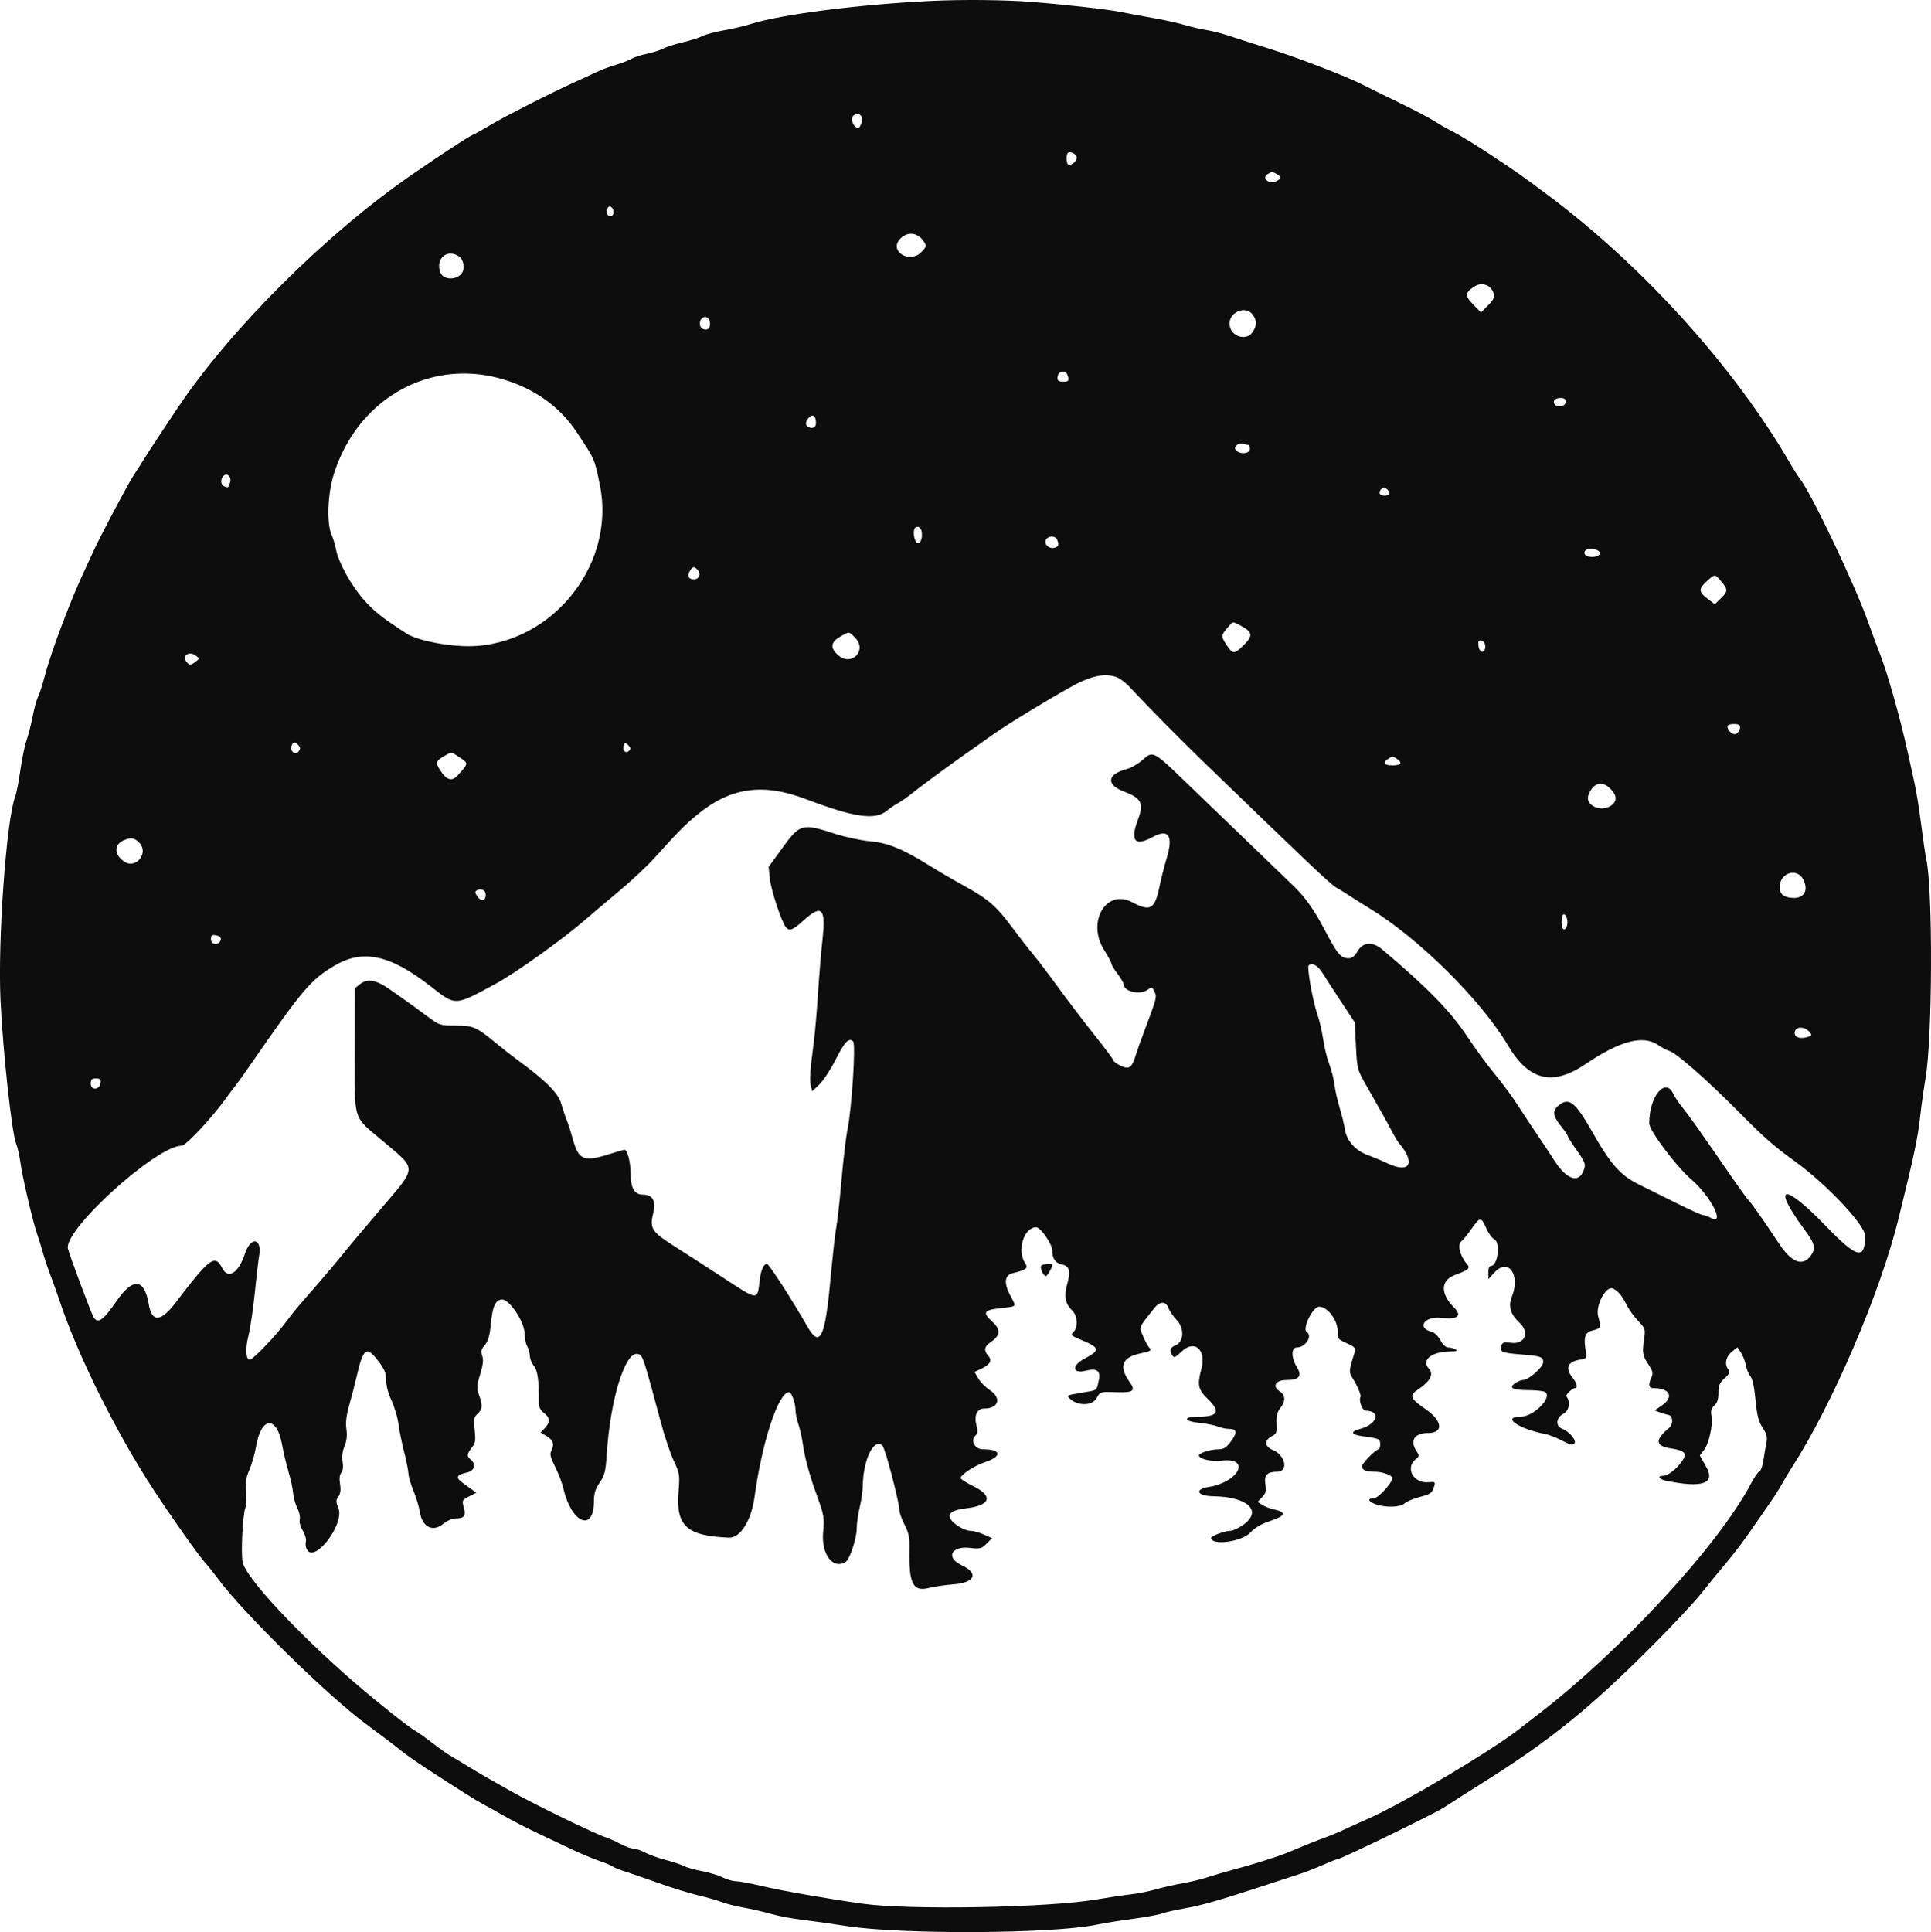 <?xml version="1.0" encoding="UTF-8" standalone="no"?>
<svg
   xmlns:dc="http://purl.org/dc/elements/1.1/"
   xmlns:cc="http://creativecommons.org/ns#"
   xmlns:rdf="http://www.w3.org/1999/02/22-rdf-syntax-ns#"
   xmlns:svg="http://www.w3.org/2000/svg"
   xmlns="http://www.w3.org/2000/svg"
   xmlns:sodipodi="http://sodipodi.sourceforge.net/DTD/sodipodi-0.dtd"
   xmlns:inkscape="http://www.inkscape.org/namespaces/inkscape"
   id="svg"
   version="1.1"
   width="187.235"
   height="187.322"
   viewBox="0 0 187.235 187.322"
   inkscape:version="0.91 r13725"
   sodipodi:docname="mountNite.svg">
  <defs
     id="defs3342" />
  <sodipodi:namedview
     pagecolor="#ffffff"
     bordercolor="#666666"
     borderopacity="1"
     objecttolerance="10"
     gridtolerance="10"
     guidetolerance="10"
     inkscape:pageopacity="0"
     inkscape:pageshadow="2"
     inkscape:window-width="1366"
     inkscape:window-height="715"
     id="namedview3340"
     showgrid="false"
     showguides="false"
     fit-margin-top="0"
     fit-margin-left="0"
     fit-margin-right="0"
     fit-margin-bottom="0"
     inkscape:zoom="2.7348709"
     inkscape:cx="95.243876"
     inkscape:cy="100.91412"
     inkscape:window-x="-8"
     inkscape:window-y="-8"
     inkscape:window-maximized="1"
     inkscape:current-layer="svg" />
  <path
     style="fill:#0d0d0d;fill-rule:evenodd;stroke:none"
     d="m 95.304,0.004 c -1.661,-0.015 -3.382,0.01 -4.824,0.076 -7.019,0.322 -14.851,1.324 -17.764,2.27 -0.535,0.173 -1.663,0.436 -2.506,0.584 -0.843,0.148 -1.79,0.402 -2.104,0.564 -0.315,0.163 -1.169,0.435 -1.898,0.604 -0.729,0.169 -1.583,0.441 -1.9,0.605 -0.316,0.163 -1.044,0.395 -1.619,0.514 -0.576,0.12 -1.233,0.335 -1.459,0.477 -0.225,0.143 -0.891,0.4 -1.48,0.574 -0.589,0.173 -1.427,0.485 -1.861,0.693 -0.435,0.208 -1.414,0.661 -2.174,1.004 -2.221,1.002 -6.804,3.333 -8.197,4.168 -0.706,0.424 -1.483,0.857 -1.725,0.961 -0.441,0.191 -2.984,1.855 -5.809,3.803 -8.354,5.762 -17.501,14.854 -22.709,22.572 -1.225,1.815 -2.965,4.464 -3.438,5.234 -0.233,0.38 -0.658,1.048 -0.943,1.482 -0.531,0.809 -3.257,5.965 -3.811,7.209 -0.169,0.38 -0.521,1.137 -0.781,1.68 -1.346,2.813 -3.3,7.968 -3.938,10.381 -0.245,0.929 -0.554,1.888 -0.684,2.131 -0.13,0.242 -0.359,1.081 -0.51,1.865 -0.151,0.784 -0.417,1.825 -0.592,2.314 -0.174,0.488 -0.444,1.79 -0.6,2.891 -0.155,1.102 -0.382,2.258 -0.502,2.568 -0.853,2.206 -1.7,13.92 -1.426,19.727 0.237,5.024 1.089,12.849 1.516,13.926 0.15,0.38 0.333,1.18 0.408,1.777 0.161,1.288 1.176,5.65 1.607,6.914 0.167,0.489 0.428,1.333 0.58,1.877 0.151,0.543 0.496,1.564 0.764,2.27 0.268,0.706 0.618,1.685 0.779,2.174 1.792,5.426 5.473,12.852 9.203,18.568 1.647,2.524 4.346,6.342 4.957,7.012 0.297,0.326 0.868,1.037 1.268,1.58 2.413,3.277 10.536,11.256 14.311,14.059 2.026,1.504 2.594,1.937 3.436,2.613 0.459,0.369 1.545,1.131 2.414,1.697 3.317,2.159 4.959,3.196 5.531,3.49 0.326,0.168 1.228,0.669 2.004,1.115 0.776,0.446 2.288,1.226 3.359,1.732 1.071,0.507 2.6,1.23 3.4,1.607 0.801,0.378 1.947,0.855 2.547,1.061 0.599,0.207 1.191,0.455 1.311,0.551 0.121,0.095 0.664,0.313 1.207,0.484 0.543,0.172 2.009,0.678 3.258,1.125 1.25,0.447 2.964,0.975 3.809,1.174 0.845,0.2 1.867,0.493 2.271,0.652 0.405,0.159 1.358,0.4 2.119,0.535 0.76,0.135 1.959,0.411 2.666,0.613 0.706,0.203 2.04,0.456 2.963,0.564 0.924,0.108 2.879,0.382 4.346,0.611 5.329,0.832 19.923,0.758 24.197,-0.123 0.76,-0.157 2.379,-0.419 3.596,-0.58 1.218,-0.162 2.462,-0.39 2.766,-0.506 0.303,-0.117 1.263,-0.336 2.133,-0.488 1.706,-0.298 3.393,-0.778 7.703,-2.193 1.521,-0.5 3.165,-1.039 3.654,-1.197 0.488,-0.158 1.474,-0.545 2.189,-0.861 0.715,-0.316 1.372,-0.576 1.461,-0.576 0.305,0 9.254,-4.348 10.178,-4.945 0.999,-0.647 2.883,-1.849 3.555,-2.268 6.742,-4.206 10.712,-7.415 16.969,-13.719 1.783,-1.795 3.74,-3.888 4.35,-4.648 0.61,-0.761 1.258,-1.56 1.438,-1.777 0.181,-0.217 0.809,-0.974 1.395,-1.68 0.586,-0.706 1.552,-1.994 2.146,-2.863 0.594,-0.869 1.401,-2.033 1.793,-2.588 0.393,-0.555 0.902,-1.356 1.133,-1.779 0.231,-0.423 0.679,-1.169 0.994,-1.658 3.937,-6.11 8.55,-16.863 10.338,-24.098 1.506,-6.093 1.888,-7.894 2.115,-9.977 0.119,-1.086 0.35,-2.729 0.512,-3.652 0.673,-3.822 0.727,-18.241 0.08,-21.236 -0.094,-0.435 -0.317,-1.945 -0.496,-3.357 -0.179,-1.412 -0.462,-3.19 -0.629,-3.951 -0.167,-0.76 -0.459,-2.093 -0.65,-2.963 -0.768,-3.49 -2.018,-7.909 -2.766,-9.777 -0.195,-0.489 -0.691,-1.823 -1.098,-2.963 -1.36,-3.813 -5.594,-12.674 -6.701,-14.025 -0.134,-0.163 -0.527,-0.785 -0.873,-1.383 -5.363,-9.252 -14.176,-19.022 -23.377,-25.916 -2.522,-1.89 -3.071,-2.277 -5.584,-3.941 -1.413,-0.935 -3.058,-1.945 -3.656,-2.244 -0.597,-0.299 -1.441,-0.78 -1.875,-1.068 -0.435,-0.289 -2.036,-1.126 -3.557,-1.861 -1.521,-0.735 -3.031,-1.476 -3.357,-1.648 -1.432,-0.755 -6.397,-2.67 -9.086,-3.506 -1.304,-0.405 -2.994,-0.946 -3.754,-1.201 -0.761,-0.255 -1.782,-0.523 -2.271,-0.594 -0.489,-0.071 -1.468,-0.298 -2.174,-0.504 -0.706,-0.206 -2.084,-0.51 -3.061,-0.676 -0.978,-0.167 -2.403,-0.43 -3.166,-0.588 -1.243,-0.255 -5.702,-0.754 -8.885,-0.992 -1.199,-0.09 -2.798,-0.145 -4.459,-0.16 z M 83.219,11.055 c 0.33,0.055 0.501,0.489 0.279,0.975 -0.187,0.41 -0.295,0.474 -0.508,0.297 -0.434,-0.36 -0.511,-0.982 -0.146,-1.189 0.136,-0.077 0.265,-0.1 0.375,-0.082 z m 20.545,3.705 c 0.279,0.014 0.643,0.269 0.643,0.531 0,0.379 -0.644,0.854 -0.863,0.635 -0.154,-0.154 -0.164,-0.94 -0.014,-1.09 0.058,-0.058 0.141,-0.081 0.234,-0.076 z m 19.578,1.922 c 0.103,-0.002 0.208,0.06 0.436,0.182 0.508,0.272 0.481,0.477 -0.094,0.738 -0.655,0.299 -1.373,-0.374 -0.773,-0.723 0.225,-0.131 0.328,-0.195 0.432,-0.197 z m -64.197,3.334 c 0.101,0 0.24,0.149 0.309,0.33 0.168,0.438 -0.202,0.816 -0.504,0.514 -0.242,-0.242 -0.103,-0.844 0.195,-0.844 z m 29.184,2.646 c 0.404,-0.002 0.806,0.19 1.111,0.576 0.448,0.568 0.438,0.657 -0.135,1.23 -1.084,1.084 -3.047,-0.053 -2.104,-1.219 0.316,-0.39 0.723,-0.586 1.127,-0.588 z m -44.656,1.92 c 0.264,-0.004 0.551,0.084 0.838,0.285 0.438,0.306 0.59,1.138 0.289,1.588 -0.485,0.727 -1.812,0.715 -2.094,-0.02 -0.389,-1.013 0.176,-1.842 0.967,-1.854 z M 143.586,27.555 c 0.557,-0.041 1.098,0.319 1.25,0.924 0.089,0.356 -0.041,0.625 -0.557,1.141 l -0.676,0.674 -0.756,-0.771 c -0.845,-0.866 -0.813,-1.166 0.189,-1.787 0.175,-0.108 0.363,-0.166 0.549,-0.18 z m -23.107,2.52 c 0.378,-0.031 0.758,0.104 1.004,0.455 0.393,0.56 0.389,1.031 -0.012,1.643 -0.645,0.984 -2.25,0.414 -2.25,-0.799 0,-0.738 0.628,-1.248 1.258,-1.299 z m -52.02,0.664 c 0.164,0.029 0.31,0.163 0.359,0.416 0.111,0.575 -0.112,0.887 -0.549,0.773 -0.262,-0.069 -0.406,-0.268 -0.406,-0.561 0,-0.441 0.322,-0.678 0.596,-0.629 z m 34.559,5.289 c 0.194,-0.015 0.395,0.081 0.479,0.301 0.206,0.536 0.136,0.676 -0.34,0.676 -0.585,0 -0.707,-0.126 -0.582,-0.604 0.06,-0.231 0.249,-0.358 0.443,-0.373 z m -58.264,0.186 c 1.281,-0.023 2.594,0.146 3.908,0.525 3.105,0.897 5.593,2.66 7.234,5.127 1.793,2.697 1.753,2.606 2.273,5.178 1.635,8.098 -5.247,16.055 -13.48,15.586 -2.115,-0.12 -4.406,-0.646 -5.271,-1.209 -2.46,-1.603 -3.127,-2.131 -4.143,-3.279 -1.225,-1.384 -2.453,-3.6 -2.688,-4.854 -0.08,-0.427 -0.28,-1.089 -0.445,-1.469 -0.485,-1.119 -0.373,-3.95 0.232,-5.865 1.871,-5.924 6.828,-9.64 12.379,-9.74 z m 106.578,2.371 c 0.351,0 0.482,0.108 0.482,0.395 0,0.426 -0.852,0.579 -1.088,0.197 -0.196,-0.318 0.086,-0.592 0.605,-0.592 z m -72.508,1.715 c 0.174,0.04 0.291,0.286 0.295,0.693 0.004,0.419 -0.263,0.593 -0.67,0.436 -0.405,-0.155 -0.4,-0.557 0.012,-0.969 0.134,-0.134 0.259,-0.184 0.363,-0.16 z m 41.57,2.699 c 0.059,0.003 0.118,0.015 0.176,0.035 0.145,0.051 0.345,0.094 0.445,0.094 0.1,0 0.182,0.178 0.182,0.396 0,0.479 -0.998,0.561 -1.369,0.113 -0.235,-0.283 0.154,-0.66 0.566,-0.639 z m -98.451,3.014 c 0.265,0.004 0.491,0.353 0.369,0.748 -0.167,0.546 -0.168,0.545 -0.545,0.4 -0.378,-0.145 -0.427,-0.691 -0.092,-1.025 0.086,-0.086 0.179,-0.124 0.268,-0.123 z m 112.291,1.264 c 0.082,0 0.259,0.133 0.393,0.295 0.291,0.349 -0.175,0.622 -0.711,0.416 -0.321,-0.123 -0.057,-0.711 0.318,-0.711 z m -45.316,3.791 c 0.188,-0.02 0.391,0.155 0.445,0.438 0.134,0.691 -0.154,1.361 -0.471,1.098 -0.295,-0.245 -0.395,-1.201 -0.152,-1.445 0.054,-0.054 0.115,-0.083 0.178,-0.09 z m 13.01,0.951 c 0.243,-0.018 0.492,0.081 0.58,0.311 0.184,0.478 0.149,0.622 -0.189,0.752 -0.494,0.189 -1.053,-0.209 -0.934,-0.666 0.063,-0.241 0.3,-0.378 0.543,-0.396 z m 52.311,1.193 c 0.25,-0.004 0.528,0.051 0.713,0.168 0.407,0.258 0.078,0.613 -0.57,0.613 -0.597,0 -0.896,-0.259 -0.689,-0.594 0.075,-0.121 0.297,-0.184 0.547,-0.188 z m -86.998,1.787 c 0.125,-0.017 0.259,0.077 0.424,0.275 0.324,0.39 0.113,0.891 -0.375,0.891 -0.519,0 -0.677,-0.297 -0.416,-0.785 0.127,-0.237 0.243,-0.364 0.367,-0.381 z m 99.018,0.818 c 0.178,0.003 0.337,0.189 0.65,0.561 0.65,0.772 0.641,0.97 -0.066,1.648 l -0.576,0.553 -0.707,-0.539 c -0.871,-0.665 -0.882,-0.946 -0.07,-1.688 0.393,-0.359 0.591,-0.538 0.77,-0.535 z m -46.701,4.529 c 0.126,-0.021 0.278,0.068 0.613,0.242 1.278,0.66 1.367,1.012 0.484,1.895 -0.983,0.982 -1.103,0.982 -1.744,0.014 -0.532,-0.804 -0.521,-0.916 0.186,-1.73 0.233,-0.267 0.335,-0.399 0.461,-0.42 z m -37.254,1.002 c 0.179,0.015 0.322,0.181 0.641,0.514 1.143,1.193 -0.367,2.757 -1.633,1.691 -0.836,-0.703 -0.794,-1.277 0.133,-1.814 0.465,-0.27 0.68,-0.405 0.859,-0.391 z m 61.172,0.766 c 0.046,-0.008 0.105,-0.002 0.178,0.012 0.233,0.045 0.359,0.242 0.359,0.561 0,0.703 -0.574,0.642 -0.656,-0.07 -0.039,-0.34 -0.018,-0.478 0.119,-0.502 z M 18.502,63.367 c 0.154,0.012 0.321,0.072 0.484,0.193 0.379,0.28 0.378,0.287 -0.012,0.586 -0.498,0.381 -0.586,0.382 -0.889,0.018 -0.369,-0.445 -0.044,-0.834 0.416,-0.797 z m 88.539,2.098 c 0.448,-0.02 0.858,0.045 1.244,0.191 0.3,0.114 0.816,0.496 1.148,0.848 2.229,2.368 4.983,5.157 7.445,7.537 10.218,9.882 12.13,11.691 12.686,12.006 0.342,0.194 0.988,0.596 1.438,0.891 0.45,0.295 1.251,0.798 1.779,1.119 4.778,2.905 10.829,8.895 13.441,13.301 2.027,3.419 4.31,3.969 7.516,1.807 3.41,-2.3 5.611,-2.861 7.1,-1.812 0.306,0.215 0.763,0.455 1.016,0.533 0.707,0.22 3.597,2.751 6.652,5.828 2.683,2.702 3.397,3.332 5.582,4.918 3.073,2.231 6.764,6.157 6.76,7.189 -0.011,2.372 -0.784,2.181 -3.793,-0.939 -4.155,-4.306 -5.347,-4.076 -2.039,0.395 0.943,1.275 1.063,1.749 0.604,2.404 -0.798,1.14 -1.855,0.778 -3.078,-1.051 -1.613,-2.412 -2.693,-3.956 -2.881,-4.119 -0.126,-0.108 -0.904,-1.174 -1.73,-2.369 -3.18,-4.602 -4.135,-5.955 -4.773,-6.742 -0.364,-0.448 -0.768,-1.047 -0.898,-1.332 -0.77,-1.69 -2.346,0.218 -2.346,2.84 0,0.698 2.591,4.155 4.07,5.43 1.912,1.65 3.357,4.5 1.893,3.736 -0.291,-0.152 -0.637,-0.276 -0.768,-0.277 -0.132,0 -1.244,-0.5 -2.471,-1.111 -1.226,-0.611 -2.886,-1.434 -3.688,-1.828 -1.842,-0.905 -2.755,-1.938 -4.623,-5.232 -1.526,-2.691 -2.169,-3.223 -3.078,-2.547 -0.747,0.556 -0.732,1.039 0.06,2.037 0.384,0.484 0.7,0.94 0.701,1.016 0.001,0.077 0.401,0.71 0.889,1.408 0.819,1.172 0.871,1.317 0.672,1.887 -0.468,1.343 -1.652,0.967 -2.855,-0.91 -0.402,-0.627 -0.891,-1.37 -1.084,-1.652 -0.554,-0.807 -1.97,-2.94 -2.742,-4.129 -0.388,-0.597 -1.289,-1.797 -2.002,-2.666 -0.713,-0.869 -1.885,-2.47 -2.604,-3.557 -1.636,-2.471 -3.848,-4.739 -8.236,-8.443 -0.959,-0.809 -1.876,-0.755 -2.408,0.146 -0.27,0.458 -0.555,0.691 -0.844,0.691 -0.804,0 -1.08,-0.331 -2.477,-2.988 -0.877,-1.666 -1.777,-2.933 -2.791,-3.924 -0.5,-0.489 -2.576,-2.489 -4.613,-4.445 -2.037,-1.955 -4.739,-4.559 -6.006,-5.785 -3.044,-2.947 -3.136,-2.994 -4.105,-2.107 -0.414,0.38 -1.113,0.786 -1.551,0.902 -1.923,0.512 -2.038,1.51 -0.252,2.191 1.688,0.643 1.927,1.133 1.334,2.719 -0.771,2.062 -0.303,2.622 1.414,1.688 1.581,-0.861 2.045,-0.135 1.354,2.119 -0.208,0.68 -0.514,1.89 -0.68,2.689 -0.455,2.203 -0.872,2.437 -2.664,1.5 -2.53,-1.323 -4.417,1.948 -2.689,4.66 0.377,0.593 0.688,1.173 0.691,1.289 0.003,0.117 0.269,0.561 0.592,0.988 0.323,0.427 0.591,0.882 0.594,1.012 0.017,0.721 1.561,1.082 2.33,0.543 0.413,-0.289 0.452,-0.278 0.664,0.188 0.243,0.534 0.235,0.562 -1.008,3.873 -0.346,0.924 -0.712,1.95 -0.811,2.281 -0.365,1.219 -0.64,1.413 -1.449,1.027 -0.391,-0.186 -0.709,-0.415 -0.709,-0.51 0,-0.094 -0.824,-1.2 -1.828,-2.457 -1.005,-1.258 -2.582,-3.329 -3.506,-4.6 -0.923,-1.271 -2.016,-2.709 -2.428,-3.197 -0.413,-0.487 -1.378,-1.729 -2.146,-2.76 -1.419,-1.904 -2.233,-2.62 -4.266,-3.75 -1.635,-0.908 -2.763,-1.566 -4,-2.334 -2.305,-1.431 -3.765,-2.011 -5.414,-2.154 -0.86,-0.075 -2.396,-0.403 -3.412,-0.729 -3.253,-1.042 -3.39,-1.002 -5.234,1.553 l -1.201,1.664 0.117,1.139 c 0.117,1.115 1.134,4.193 1.551,4.695 0.347,0.418 0.66,0.3 1.699,-0.635 1.8,-1.618 2.189,-1.228 1.852,1.854 -0.127,1.154 -0.324,3.52 -0.436,5.258 -0.112,1.738 -0.297,3.873 -0.412,4.742 -0.359,2.714 -0.419,3.617 -0.281,4.166 l 0.133,0.531 0.699,-0.67 c 0.384,-0.369 1.092,-1.451 1.574,-2.406 0.875,-1.733 1.29,-2.164 1.699,-1.756 0.266,0.266 -0.134,6.525 -0.545,8.506 -0.149,0.719 -0.412,2.934 -0.584,4.922 -0.173,1.989 -0.399,4.035 -0.502,4.545 -0.103,0.51 -0.367,2.881 -0.588,5.271 -0.508,5.512 -1.013,6.514 -2.221,4.396 -1.439,-2.525 -3.728,-6.074 -3.916,-6.074 -0.323,0 -0.6,0.628 -0.711,1.609 -0.221,1.966 -0.115,1.973 -3.555,-0.277 -1.537,-1.005 -3.601,-2.337 -4.586,-2.961 -2.313,-1.466 -2.535,-1.795 -2.193,-3.221 0.302,-1.261 -0.024,-1.867 -1.008,-1.867 -0.788,0 -1.166,-0.645 -1.166,-1.99 0,-1.125 -0.308,-2.355 -0.588,-2.355 -0.084,0 -0.673,0.166 -1.312,0.369 -2.678,0.852 -3.135,0.672 -3.73,-1.484 -0.175,-0.636 -0.444,-1.468 -0.596,-1.848 -0.153,-0.38 -0.383,-1.071 -0.514,-1.535 -0.282,-0.998 -1.535,-2.247 -4.203,-4.193 -0.521,-0.38 -1.525,-1.167 -2.232,-1.75 -1.787,-1.472 -2.102,-1.606 -3.834,-1.607 -1.483,-0.001 -1.52,-0.011 -2.766,-0.938 -0.695,-0.516 -1.484,-1.094 -1.756,-1.283 -0.272,-0.19 -1.06,-0.747 -1.752,-1.236 -1.399,-0.991 -2.244,-1.137 -3.004,-0.521 l -0.455,0.367 -0.008,6.02 c -0.008,7.071 -0.262,6.265 2.799,8.857 3.277,2.774 3.306,2.322 -0.424,6.691 -1.539,1.802 -3.149,3.723 -3.578,4.266 -0.429,0.543 -1.451,1.755 -2.268,2.695 -0.817,0.939 -1.704,1.961 -1.971,2.271 -0.267,0.309 -0.853,1.051 -1.301,1.648 -1.019,1.358 -3.134,3.557 -3.422,3.557 -0.408,0 -0.47,-1.018 -0.141,-2.334 0.18,-0.726 0.458,-2.61 0.617,-4.186 0.16,-1.575 0.344,-3.144 0.408,-3.488 0.331,-1.779 -0.794,-1.997 -1.367,-0.264 -0.621,1.878 -1.623,2.519 -2.197,1.408 -0.717,-1.386 -1.192,-1.034 -4.527,3.34 -1.435,1.882 -2.3,1.941 -2.598,0.178 -0.432,-2.555 -1.534,-2.653 -3.164,-0.283 -1.297,1.887 -1.822,2.225 -2.227,1.439 -0.294,-0.573 -2.334,-6.046 -2.451,-6.576 -0.405,-1.842 8.588,-9.975 11.029,-9.975 0.411,0 2.964,-2.739 4.32,-4.633 0.217,-0.304 0.582,-0.787 0.809,-1.072 0.227,-0.285 0.872,-1.185 1.436,-2 5.131,-7.423 5.947,-8.387 8.225,-9.738 2.779,-1.647 5.397,-1.091 9.34,1.979 2.488,1.938 2.279,1.946 6.373,-0.27 1.914,-1.036 6.594,-4.389 8.682,-6.221 0.598,-0.524 2.037,-1.742 3.199,-2.707 1.162,-0.964 2.707,-2.409 3.434,-3.211 2.401,-2.653 2.938,-3.197 4.078,-4.146 3.262,-2.717 6.41,-3.187 10.623,-1.588 4.69,1.781 6.719,2.075 7.848,1.135 0.302,-0.251 0.787,-0.582 1.08,-0.734 0.293,-0.151 1.004,-0.655 1.58,-1.121 0.876,-0.708 4.486,-3.343 6.018,-4.393 0.234,-0.161 1.007,-0.708 1.719,-1.217 1.383,-0.989 6.547,-4.111 8.037,-4.859 1.026,-0.514 1.879,-0.783 2.625,-0.816 z m 61.064,4.727 c 0.235,-0.003 0.468,0.032 0.543,0.107 0.23,0.23 -0.106,0.877 -0.455,0.877 -0.38,0 -0.855,-0.643 -0.637,-0.861 0.077,-0.077 0.314,-0.12 0.549,-0.123 z M 28.551,71.983 c 0.11,-0.006 0.239,0.087 0.398,0.279 0.197,0.237 0.195,0.359 -0.008,0.604 -0.328,0.395 -0.863,-0.059 -0.668,-0.568 0.079,-0.204 0.168,-0.309 0.277,-0.314 z m 32.086,0.059 c 0.06,-0.005 0.142,0.064 0.283,0.205 0.242,0.242 0.257,0.363 0.07,0.549 -0.319,0.32 -0.691,-0.052 -0.514,-0.514 0.06,-0.156 0.1,-0.236 0.16,-0.24 z m -16.812,0.957 c 0.165,0.034 0.369,0.175 0.795,0.465 0.816,0.554 0.817,0.543 -0.227,1.699 -0.58,0.643 -1.088,0.488 -1.744,-0.531 -0.462,-0.716 -0.392,-0.883 0.621,-1.445 0.265,-0.147 0.39,-0.221 0.555,-0.188 z m 91.199,0.352 c 0.068,0 0.295,0.125 0.506,0.279 0.474,0.347 0.274,0.576 -0.506,0.576 -0.779,0 -0.981,-0.229 -0.506,-0.576 0.211,-0.154 0.439,-0.279 0.506,-0.279 z m 20.135,2.637 c 0.283,-0.011 0.584,0.11 0.875,0.375 0.698,0.634 0.808,1.192 0.324,1.631 -0.927,0.838 -2.708,0.16 -2.342,-0.891 0.248,-0.71 0.671,-1.097 1.143,-1.115 z M 12.869,81.295 c 0.226,0.045 0.425,0.185 0.66,0.436 0.913,0.972 -0.345,2.545 -1.455,1.818 -1.041,-0.682 -1.051,-1.691 -0.019,-2.109 0.338,-0.137 0.589,-0.189 0.814,-0.145 z M 173.883,84.617 c 0.389,0.015 0.769,0.233 0.99,0.697 0.487,1.021 0.057,1.774 -0.994,1.742 -0.899,-0.028 -1.326,-0.363 -1.322,-1.039 0.006,-0.887 0.679,-1.425 1.326,-1.4 z M 46.47,86.239 c 0.28,-0.041 0.555,0.095 0.6,0.348 0.118,0.674 -0.324,0.915 -0.727,0.396 -0.277,-0.358 -0.315,-0.533 -0.145,-0.643 0.086,-0.056 0.178,-0.088 0.271,-0.102 z m 105.164,2.408 c 0.19,-0.012 0.402,0.513 0.34,0.939 -0.108,0.732 -0.557,0.662 -0.557,-0.088 0,-0.371 0.063,-0.738 0.139,-0.812 0.025,-0.025 0.051,-0.037 0.078,-0.039 z M 20.701,90.655 c 0.067,-2.8e-4 0.151,0.011 0.258,0.031 0.331,0.063 0.484,0.207 0.443,0.418 -0.106,0.56 -0.945,0.53 -0.945,-0.033 0,-0.306 0.043,-0.415 0.244,-0.416 z m 106.465,2.822 c 0.314,-0.013 0.718,0.298 1.07,0.859 0.29,0.462 1.11,1.728 1.824,2.811 l 1.301,1.969 0.113,2.281 c 0.116,2.282 0.117,2.283 1.072,3.957 1.523,2.671 1.929,3.397 2.416,4.326 0.251,0.481 0.575,1.014 0.719,1.186 1.61,1.913 1.01,2.937 -1.129,1.93 -0.556,-0.262 -1.428,-0.627 -1.939,-0.812 -1.195,-0.435 -2.033,-1.385 -2.211,-2.508 -0.075,-0.476 -0.3,-1.399 -0.5,-2.051 -0.199,-0.652 -0.429,-1.673 -0.51,-2.271 -0.08,-0.597 -0.312,-1.51 -0.516,-2.029 -0.203,-0.519 -0.464,-1.586 -0.578,-2.371 -0.114,-0.786 -0.381,-1.917 -0.592,-2.514 -0.409,-1.156 -0.994,-4.463 -0.82,-4.637 0.08,-0.08 0.175,-0.121 0.279,-0.125 z m 47.469,6.156 c 0.263,0.011 0.557,0.133 0.762,0.359 0.308,0.339 0.31,0.381 0.016,0.494 -0.885,0.339 -1.587,0.054 -1.355,-0.551 0.083,-0.214 0.315,-0.314 0.578,-0.303 z M 9.308,104.561 c 0.413,0 0.497,0.081 0.445,0.443 -0.097,0.682 -0.953,0.739 -0.953,0.062 0,-0.413 0.094,-0.506 0.508,-0.506 z M 143.521,118.25 c 0.194,-0.009 0.348,0.264 0.584,0.814 0.206,0.482 0.567,0.978 0.803,1.104 0.601,0.322 0.317,2.564 -0.324,2.564 -0.18,0 -0.274,0.222 -0.27,0.641 l 0.006,0.643 0.584,-0.643 c 1.328,-1.459 2.546,0.203 1.699,2.318 -0.378,0.945 -0.15,1.737 0.74,2.557 1.014,0.935 0.51,2.12 -0.826,1.941 -0.679,-0.092 -0.833,-0.048 -0.932,0.264 -0.195,0.612 0.012,0.711 1.791,0.855 2.061,0.167 2.267,0.237 2.254,0.777 -0.012,0.473 -1.414,1.707 -1.941,1.707 -0.181,0 -0.536,0.145 -0.789,0.322 -0.649,0.454 -0.234,0.658 1.357,0.666 0.706,0.003 1.406,0.082 1.553,0.176 0.775,0.491 -1.088,2.393 -2.344,2.393 -1.918,0 -0.265,1.176 2.371,1.686 0.38,0.074 1.116,0.362 1.635,0.641 0.716,0.384 1,0.452 1.174,0.279 0.271,-0.272 -0.454,-1.156 -1.178,-1.436 -0.674,-0.261 -0.594,-1.082 0.143,-1.463 0.543,-0.281 0.69,-1.178 0.273,-1.666 -0.123,-0.143 0.57,-0.807 0.842,-0.807 0.285,0 0.173,-0.495 -0.225,-0.986 -0.762,-0.942 -0.517,-1.574 0.689,-1.773 0.613,-0.102 0.685,-0.175 0.607,-0.604 -0.285,-1.563 -0.148,-2.042 0.633,-2.229 0.806,-0.192 0.838,-0.274 0.535,-1.363 -0.295,-1.061 0.782,-3.048 1.457,-2.689 0.528,0.281 0.814,0.632 1.342,1.645 0.226,0.435 0.723,1.117 1.104,1.514 0.638,0.665 0.682,0.789 0.566,1.578 -0.214,1.462 -0.172,1.74 0.379,2.572 0.451,0.68 0.499,0.883 0.316,1.285 -0.324,0.712 -0.265,1.051 0.184,1.051 1.619,0 2.037,0.857 0.822,1.682 l -0.699,0.475 0.479,0.182 c 0.263,0.1 0.656,0.219 0.873,0.264 0.443,0.091 0.473,0.899 0.045,1.256 -1.383,1.156 -1.335,1.756 0.16,1.98 1.386,0.208 1.637,0.489 1.105,1.236 -0.569,0.799 -1.37,1.42 -1.832,1.42 -0.607,0 -0.414,0.337 0.275,0.479 3.527,0.729 4.816,0.283 3.896,-1.346 l -0.621,-1.102 0.398,-0.51 c 0.491,-0.623 0.899,-2.471 0.736,-3.336 -0.091,-0.49 -0.027,-0.722 0.279,-0.998 0.283,-0.257 0.396,-0.609 0.396,-1.23 0,-0.714 0.106,-0.965 0.594,-1.41 0.523,-0.478 0.561,-0.587 0.328,-0.906 -0.364,-0.497 -0.184,-1.226 0.418,-1.699 l 0.502,-0.396 0.348,0.529 c 0.19,0.29 0.405,0.847 0.477,1.238 0.073,0.392 0.271,0.866 0.439,1.053 0.196,0.219 0.369,1.029 0.488,2.271 0.147,1.534 0.288,2.088 0.688,2.699 0.407,0.623 0.475,0.905 0.363,1.482 -0.077,0.392 -0.206,1.151 -0.287,1.689 -0.082,0.537 -0.254,1.014 -0.383,1.057 -0.129,0.043 -0.499,0.58 -0.822,1.195 -3.159,5.996 -12.605,16.223 -20.732,22.447 -0.706,0.541 -1.372,1.056 -1.48,1.146 -2.417,1.991 -11.38,7.339 -14.914,8.9 -0.923,0.408 -2.037,0.912 -2.471,1.119 -0.435,0.207 -1.144,0.503 -1.578,0.658 -0.764,0.273 -2.004,0.767 -3.854,1.539 -0.922,0.384 -3.448,1.174 -5.334,1.668 -0.597,0.157 -1.618,0.458 -2.27,0.67 -0.652,0.212 -1.765,0.483 -2.471,0.602 -0.706,0.12 -1.86,0.381 -2.566,0.582 -0.706,0.201 -1.819,0.423 -2.471,0.494 -0.652,0.072 -2.179,0.299 -3.395,0.506 -4.632,0.788 -18.104,1.028 -22.58,0.402 -3.337,-0.466 -7.802,-1.247 -9.68,-1.691 -1.14,-0.27 -2.322,-0.491 -2.625,-0.492 -0.303,-0.001 -0.88,-0.166 -1.283,-0.367 -0.403,-0.202 -1.309,-0.478 -2.014,-0.613 -0.705,-0.135 -1.509,-0.362 -1.787,-0.506 -0.277,-0.144 -1.067,-0.406 -1.752,-0.584 -0.686,-0.178 -1.571,-0.496 -1.965,-0.707 -0.394,-0.212 -0.905,-0.385 -1.135,-0.385 -0.23,0 -0.814,-0.213 -1.299,-0.471 -0.485,-0.258 -1.098,-0.534 -1.363,-0.615 -0.995,-0.305 -6.938,-3.192 -9.172,-4.455 -0.76,-0.43 -1.782,-1.008 -2.271,-1.285 -0.489,-0.276 -1.379,-0.805 -1.977,-1.174 -0.597,-0.369 -1.347,-0.82 -1.666,-1.002 -0.319,-0.182 -1.119,-0.75 -1.779,-1.262 -0.66,-0.512 -1.419,-1.049 -1.688,-1.193 -0.551,-0.295 -3.748,-2.84 -5.83,-4.641 -5.591,-4.839 -10.608,-10.249 -10.854,-11.705 -0.168,-0.99 0.016,-4.57 0.268,-5.234 0.106,-0.278 0.14,-1 0.078,-1.605 -0.09,-0.872 -0.024,-1.306 0.322,-2.109 0.239,-0.557 0.517,-1.516 0.617,-2.131 0.492,-3.034 2.035,-3.172 2.555,-0.229 0.125,0.706 0.4,1.862 0.611,2.568 0.211,0.706 0.413,1.639 0.449,2.074 0.036,0.434 0.22,1.089 0.408,1.453 0.189,0.365 0.295,0.857 0.236,1.094 -0.064,0.254 0.058,0.705 0.295,1.096 0.223,0.366 0.356,0.842 0.299,1.061 -0.057,0.218 -0.015,0.56 0.092,0.76 0.746,1.395 3.698,-2.486 3.057,-4.021 -0.254,-0.608 -0.253,-0.741 0.002,-1.105 0.203,-0.29 0.251,-0.658 0.162,-1.215 -0.084,-0.523 -0.043,-0.903 0.119,-1.098 0.159,-0.192 0.204,-0.574 0.125,-1.066 -0.08,-0.502 -0.015,-1.023 0.188,-1.508 0.214,-0.512 0.271,-1.025 0.184,-1.658 -0.09,-0.653 -0.006,-1.339 0.293,-2.391 0.23,-0.811 0.541,-2.011 0.691,-2.664 0.638,-2.789 0.951,-3.034 2.049,-1.611 0.672,0.87 0.817,1.214 0.818,1.93 10e-4,0.526 0.207,1.301 0.518,1.957 0.283,0.597 0.586,1.619 0.674,2.271 0.087,0.652 0.341,1.896 0.562,2.766 0.223,0.869 0.408,1.802 0.412,2.074 0.004,0.271 0.226,1.028 0.494,1.68 0.267,0.651 0.542,1.563 0.613,2.027 0.226,1.478 1.268,1.992 2.291,1.131 0.323,-0.271 0.825,-0.494 1.115,-0.496 0.893,-0.005 1.084,-0.239 0.857,-1.059 -0.194,-0.702 -0.18,-0.732 0.506,-1.084 l 0.703,-0.361 -0.531,-0.377 c -1.187,-0.84 -1.36,-1.013 -1.229,-1.225 0.075,-0.122 0.445,-0.28 0.822,-0.35 0.755,-0.142 0.955,-0.798 0.387,-1.27 -0.394,-0.327 -0.373,-0.53 0.111,-1.146 0.349,-0.443 0.387,-0.685 0.277,-1.711 -0.113,-1.056 -0.079,-1.24 0.285,-1.57 0.484,-0.439 0.511,-0.778 0.141,-1.824 -0.242,-0.687 -0.229,-0.905 0.113,-2.018 0.282,-0.919 0.332,-1.39 0.195,-1.783 -0.151,-0.434 -0.103,-0.628 0.254,-1.043 0.326,-0.379 0.472,-0.879 0.572,-1.949 0.168,-1.814 0.462,-2.461 1.115,-2.461 0.721,0 2.17,2.196 2.17,3.289 0,0.432 0.108,0.979 0.24,1.217 0.131,0.237 0.254,0.68 0.273,0.984 0.019,0.304 0.196,0.728 0.393,0.945 0.345,0.381 0.498,1.479 0.475,3.406 -0.007,0.581 0.106,0.849 0.49,1.15 0.607,0.478 0.633,0.891 0.09,1.469 l -0.41,0.436 0.607,0.359 c 0.625,0.369 0.753,0.819 0.414,1.453 -0.146,0.273 -0.05,0.642 0.393,1.516 0.322,0.636 0.688,1.602 0.812,2.145 0.767,3.325 2.932,4.217 2.943,1.213 0.003,-0.784 0.131,-1.202 0.562,-1.838 0.485,-0.716 0.574,-1.077 0.684,-2.766 0.343,-5.268 1.751,-9.881 2.963,-9.705 0.528,0.077 0.517,0.046 2.314,6.752 0.345,1.29 0.896,2.918 1.223,3.617 0.569,1.216 0.589,1.346 0.457,3.025 -0.258,3.298 0.801,4.25 4.914,4.418 1.066,0.044 2.149,-1.68 2.451,-3.9 0.731,-5.379 2.316,-10.199 3.352,-10.199 0.251,0 0.633,1.076 0.633,1.783 0,0.296 0.121,0.884 0.268,1.305 0.148,0.421 0.33,1.209 0.408,1.752 0.216,1.524 0.664,3.177 1.43,5.281 0.655,1.8 0.692,2.021 0.566,3.457 -0.189,2.153 0.959,3.651 2.197,2.863 0.388,-0.247 1.055,-2.268 1.059,-3.207 0.002,-0.489 0.132,-1.42 0.289,-2.072 0.158,-0.652 0.293,-1.585 0.299,-2.074 0.034,-2.558 1.094,-4.721 1.912,-3.902 0.275,0.274 1.645,5.523 1.645,6.299 0,0.209 0.226,0.825 0.5,1.367 0.411,0.811 0.495,1.236 0.469,2.412 -0.071,3.262 0.34,4.092 1.846,3.719 0.571,-0.141 1.63,-0.3 2.355,-0.352 2.151,-0.154 2.57,-1.055 0.863,-1.857 -1.584,-0.745 -1.016,-1.898 0.826,-1.682 0.966,0.114 1.1,0.078 1.588,-0.41 l 0.533,-0.533 -0.785,-0.352 c -0.433,-0.194 -1.01,-0.356 -1.281,-0.359 -0.61,-0.007 -1.682,-0.641 -1.959,-1.158 -0.3,-0.56 0.177,-0.871 1.592,-1.037 2.267,-0.268 2.554,-1.179 0.664,-2.111 -0.706,-0.348 -1.283,-0.712 -1.283,-0.809 0,-0.319 1.329,-1.197 2.303,-1.521 1.764,-0.588 1.684,-1.27 -0.148,-1.27 -0.762,0 -1.219,-0.824 -0.73,-1.312 0.247,-0.247 0.271,-0.45 0.117,-1.01 -0.261,-0.945 0.048,-1.627 0.738,-1.627 1.41,0 1.721,-1.027 0.543,-1.795 -0.402,-0.263 -0.898,-0.764 -1.102,-1.115 l -0.371,-0.639 0.699,-0.332 c 0.832,-0.397 1.031,-0.799 0.621,-1.252 -0.437,-0.483 -0.371,-0.9 0.201,-1.275 0.992,-0.65 1.056,-1.234 0.213,-2.006 -0.989,-0.906 -0.855,-1.136 0.77,-1.318 1.659,-0.185 1.577,-0.079 0.951,-1.254 -0.621,-1.164 -0.541,-1.94 0.221,-2.131 1.385,-0.347 1.556,-0.485 1.23,-0.982 -0.808,-1.233 -0.124,-3.465 1.066,-3.479 0.436,-0.005 1.566,1.629 1.566,2.264 0,0.783 0.312,1.223 0.965,1.354 0.716,0.143 0.837,0.644 0.469,1.953 -0.309,1.103 -0.162,1.871 0.473,2.467 0.549,0.516 0.627,1.643 0.148,2.121 -0.286,0.287 -0.23,0.349 0.643,0.715 1.963,0.822 2.006,1.029 0.406,1.879 -1.251,0.664 -1.156,1.482 0.133,1.158 1.102,-0.276 1.484,0.007 1.273,0.943 -0.233,1.038 -0.063,0.922 -1.742,1.203 -1.374,0.23 -1.411,0.251 -1.045,0.582 0.765,0.693 2.125,0.678 2.541,-0.027 0.413,-0.698 0.328,-0.671 2.084,-0.619 1.523,0.045 1.751,-0.149 1.158,-0.982 -1.068,-1.5 -0.746,-2.399 0.994,-2.768 1.071,-0.228 1.161,-0.284 0.904,-0.57 -0.156,-0.175 -0.434,-0.693 -0.617,-1.152 -0.368,-0.924 -0.465,-0.683 1.057,-2.625 0.586,-0.746 1.161,-0.766 1.432,-0.047 0.113,0.299 0.476,0.825 0.807,1.168 0.758,0.786 0.674,2.131 -0.152,2.445 -0.501,0.19 -0.589,0.494 -0.283,0.979 0.155,0.244 0.302,0.18 0.869,-0.369 1.266,-1.227 2.446,-0.217 1.943,1.662 -0.423,1.582 -0.33,1.993 0.676,2.971 1.203,1.169 0.917,1.664 -0.961,1.664 -1.573,0 -1.453,0.45 0.162,0.607 0.644,0.062 1.419,0.218 1.725,0.346 0.306,0.127 0.818,0.232 1.137,0.232 0.736,0 0.755,0.389 0.062,1.297 -0.401,0.526 -0.661,0.678 -1.156,0.678 -0.733,0 -1.883,0.36 -1.883,0.588 0,0.352 1.188,0.627 2.205,0.51 2.877,-0.332 1.689,2.074 -1.26,2.553 -1.434,0.232 -1.123,0.876 0.438,0.9 3.345,0.052 4.798,1.407 2.945,2.748 -0.457,0.332 -1.042,0.602 -1.301,0.602 -0.487,0 -1.842,0.496 -1.842,0.674 0,0.797 2.979,0.393 3.816,-0.518 0.436,-0.475 1.041,-0.822 1.971,-1.131 1.456,-0.483 1.543,-0.841 0.273,-1.105 -0.346,-0.072 -0.837,-0.262 -1.092,-0.424 l -0.463,-0.295 0.439,-0.467 c 0.364,-0.387 0.419,-0.609 0.314,-1.262 -0.14,-0.877 0.168,-1.199 1.143,-1.199 1.111,0 0.813,-1.591 -0.393,-2.094 -0.834,-0.349 -0.899,-0.939 -0.145,-1.334 0.482,-0.252 0.528,-0.372 0.482,-1.248 -0.039,-0.734 0.048,-1.093 0.357,-1.486 0.543,-0.69 0.513,-1.265 -0.084,-1.656 -0.72,-0.472 -0.354,-1.072 0.656,-1.072 1.249,0 1.577,-0.381 1.053,-1.229 -0.583,-0.942 -0.582,-1.932 0,-1.932 0.813,0 1.534,-1.121 0.953,-1.48 -0.485,-0.3 0.56,-2.468 1.191,-2.469 0.853,-10e-4 1.87,1.413 1.801,2.506 -0.036,0.573 0.045,0.668 0.879,1.037 0.706,0.313 0.892,0.485 0.805,0.752 -0.568,1.736 -0.61,2.043 -0.334,2.477 0.522,0.822 0.956,1.818 0.861,1.973 -0.202,0.326 0.167,1.328 0.492,1.334 1.54,0.03 1.15,1.321 -0.535,1.77 -1.002,0.267 -0.885,0.557 0.289,0.715 1.557,0.21 1.662,0.259 1.662,0.773 0,0.27 -0.07,0.49 -0.156,0.49 -0.278,0 -1.621,1.373 -1.621,1.658 0,0.346 0.431,0.516 1.314,0.516 0.565,0 1.283,0.224 1.615,0.504 0.29,0.244 -1.269,2.062 -1.77,2.062 -0.635,0 -0.554,0.321 0.145,0.574 0.984,0.356 2.405,0.317 2.84,-0.076 0.198,-0.179 0.826,-0.448 1.396,-0.598 1.151,-0.304 1.268,-0.388 1.469,-1.053 0.13,-0.429 0.091,-0.457 -0.564,-0.4 -1.44,0.124 -2.271,-1.378 -1.23,-2.223 0.377,-0.306 0.38,-0.345 0.059,-0.834 -0.648,-0.989 -0.161,-1.711 1.154,-1.711 1.514,0 1.391,-1.183 -0.242,-2.307 -1.518,-1.046 -1.622,-1.313 -0.729,-1.92 1.19,-0.809 1.539,-1.487 1.037,-2.02 -0.771,-0.821 0.269,-1.652 2.078,-1.658 0.596,-0.002 0.734,-0.054 0.516,-0.195 -0.163,-0.105 -0.477,-0.192 -0.697,-0.193 -0.253,-0.002 -0.536,-0.259 -0.773,-0.699 -0.206,-0.383 -0.58,-0.748 -0.828,-0.811 -1.505,-0.378 -0.741,-1.549 0.889,-1.363 1.627,0.186 2.081,-0.182 1.25,-1.012 -1.339,-1.34 -1.3,-2.627 0.096,-3.143 1.342,-0.496 1.523,-0.659 1.174,-1.053 -0.676,-0.762 -0.964,-1.873 -0.57,-2.195 0.2,-0.163 0.654,-0.718 1.008,-1.234 0.397,-0.579 0.632,-0.868 0.826,-0.877 z m -41.982,4.289 c -0.256,0.025 -0.527,0.095 -0.586,0.189 -0.137,0.221 0.225,0.99 0.465,0.99 0.139,0 0.619,-0.85 0.619,-1.096 0,-0.088 -0.242,-0.109 -0.498,-0.084 z"
     id="path0"
     inkscape:connector-curvature="0" />
</svg>
